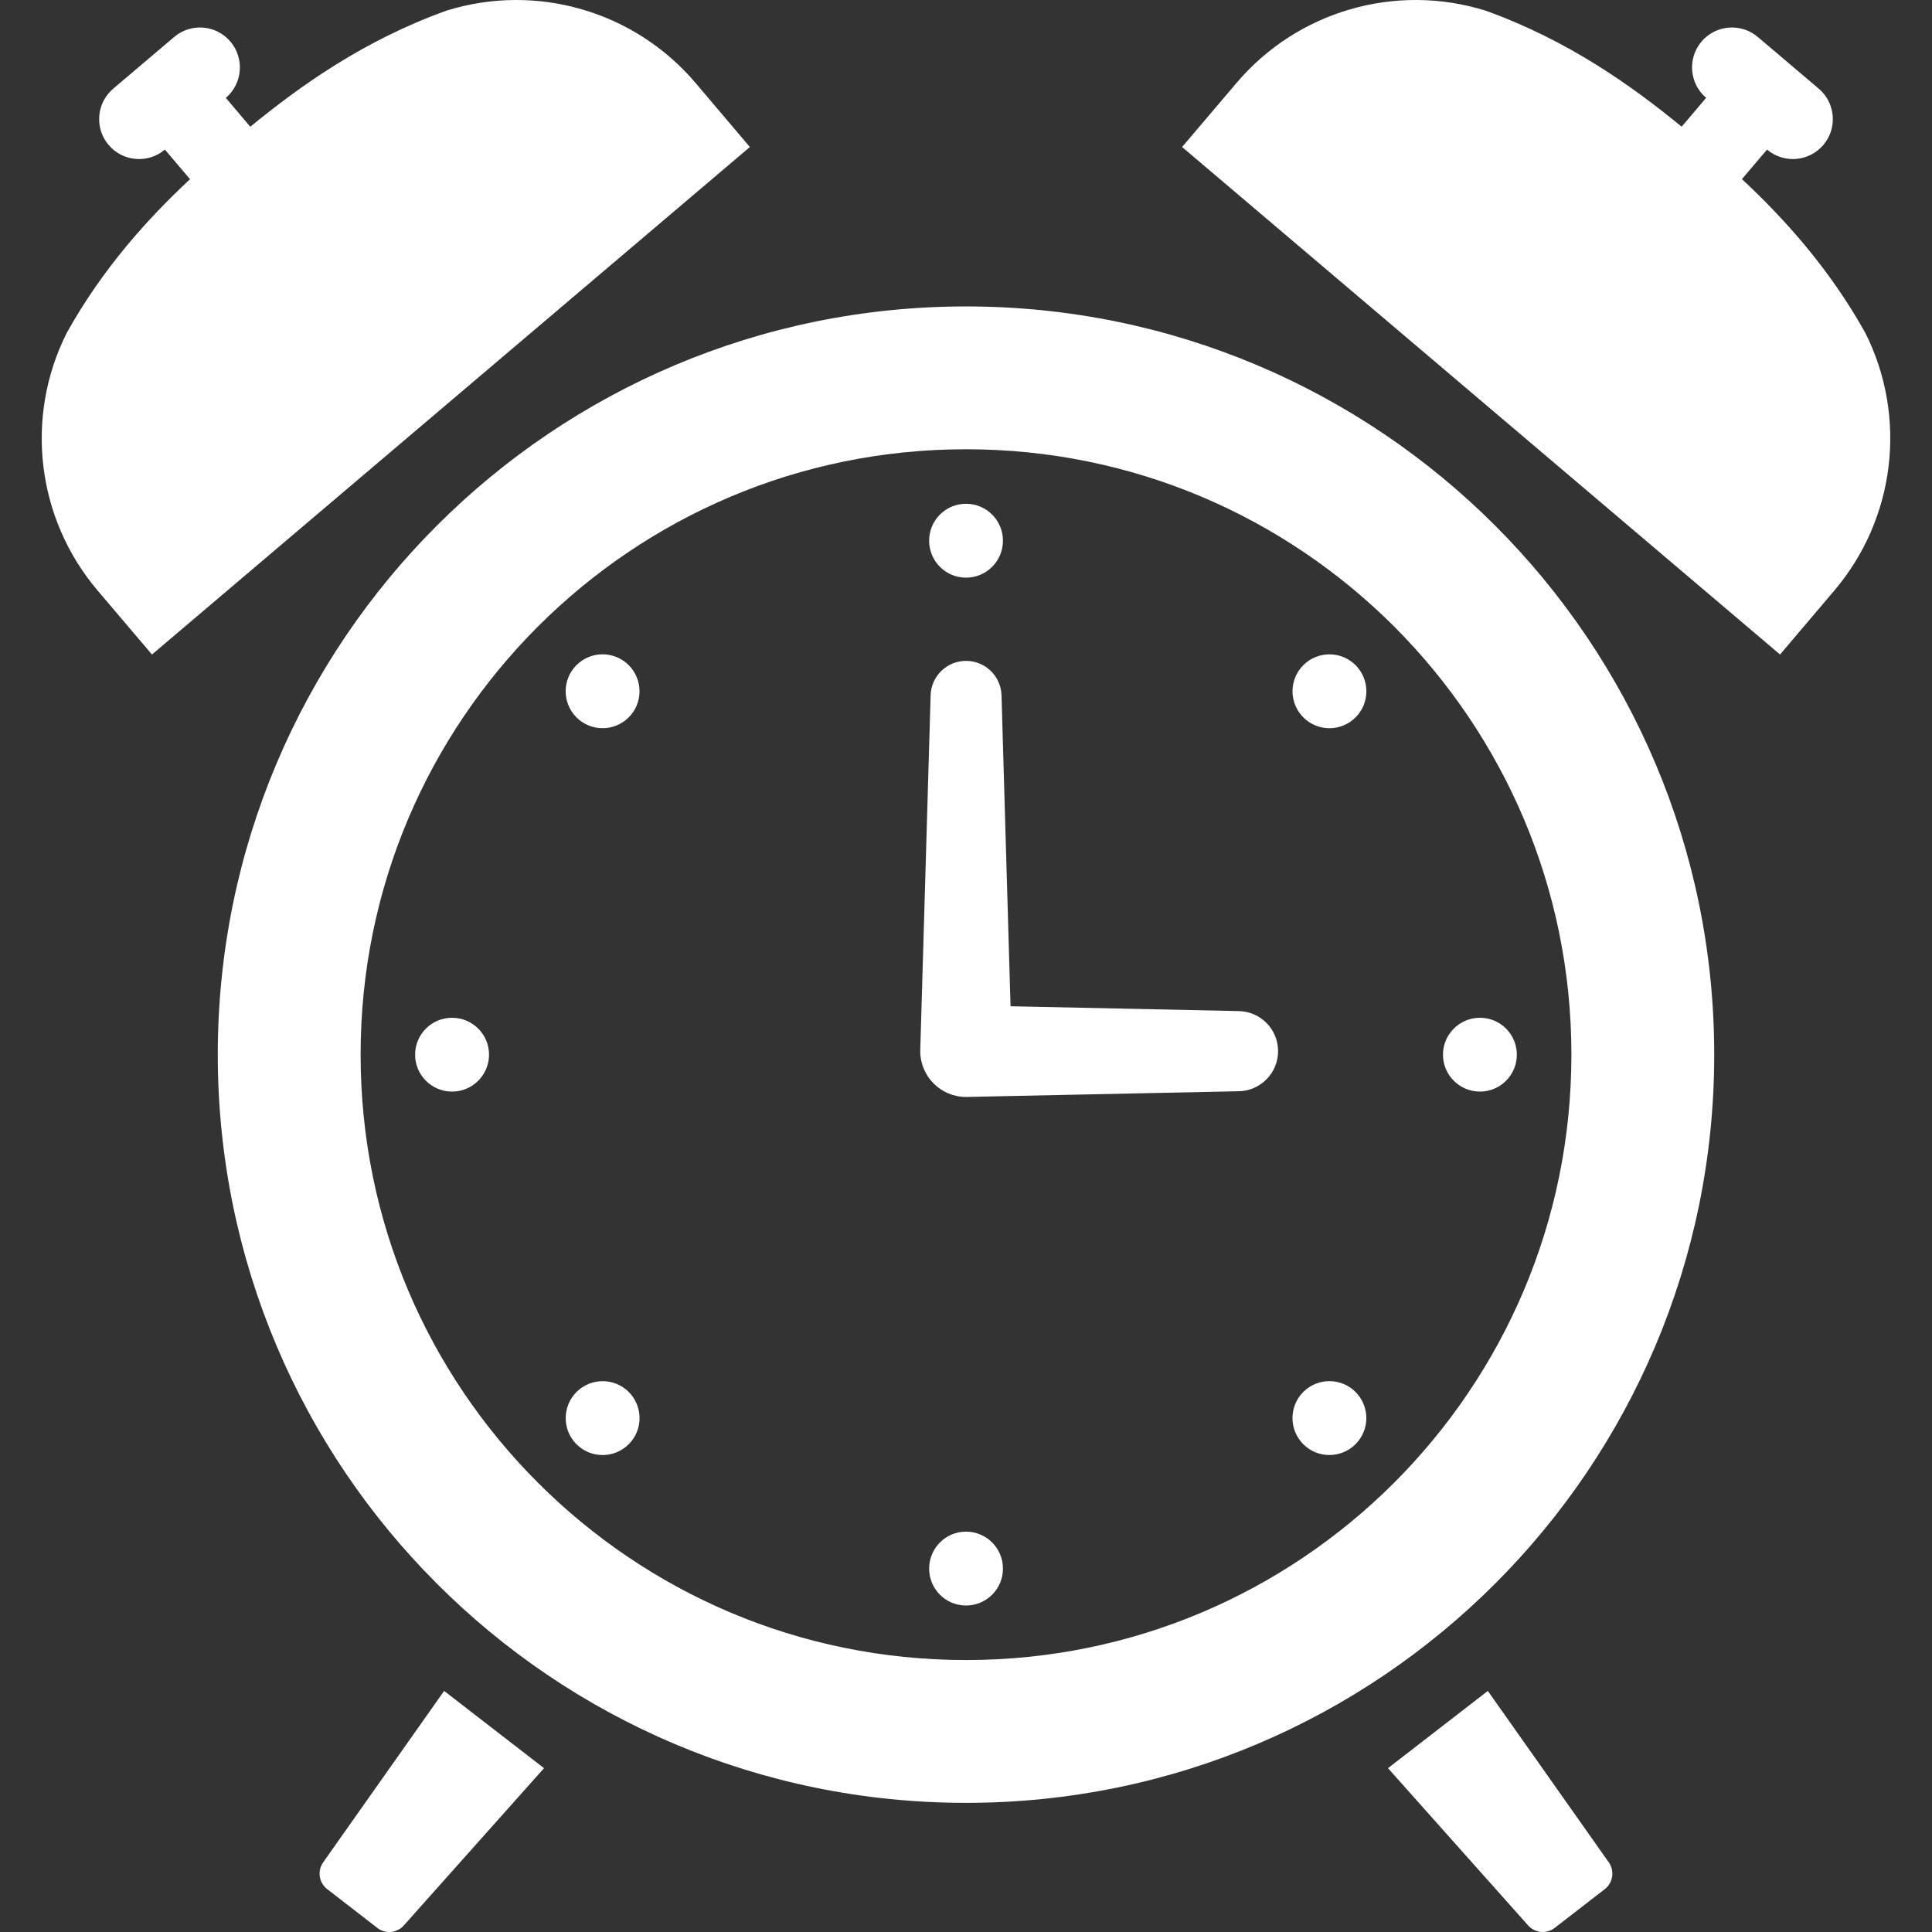 <?xml version="1.0" encoding="UTF-8" standalone="no"?>
<!-- Uploaded to: SVG Repo, www.svgrepo.com, Generator: SVG Repo Mixer Tools -->

<svg
   height="800px"
   width="800px"
   version="1.1"
   id="_x32_"
   viewBox="0 0 512 512"
   xml:space="preserve"
   sodipodi:docname="alarm-clock-svgrepo-com.svg"
   inkscape:version="1.3.2 (091e20ef0f, 2023-11-25, custom)"
   xmlns:inkscape="http://www.inkscape.org/namespaces/inkscape"
   xmlns:sodipodi="http://sodipodi.sourceforge.net/DTD/sodipodi-0.dtd"
   xmlns="http://www.w3.org/2000/svg"
   xmlns:svg="http://www.w3.org/2000/svg"><rect x="0" y="0" width="512" height="512" fill="#333333" stroke="none"/><defs
   id="defs14" /><sodipodi:namedview
   id="namedview14"
   pagecolor="#000000"
   bordercolor="#ffffff"
   borderopacity="0.25"
   inkscape:showpageshadow="2"
   inkscape:pageopacity="0.0"
   inkscape:pagecheckerboard="0"
   inkscape:deskcolor="#d1d1d1"
   inkscape:zoom="0.9575"
   inkscape:cx="400"
   inkscape:cy="400"
   inkscape:window-width="1920"
   inkscape:window-height="1050"
   inkscape:window-x="0"
   inkscape:window-y="30"
   inkscape:window-maximized="0"
   inkscape:current-layer="_x32_" />
<style
   type="text/css"
   id="style1">
	.st0{fill:#ffffff
;}
</style>
<g
   id="g14">
	<path
   class="st0"
   d="M256.003,81.21c-54.694-0.016-104.383,22.219-140.211,58.063c-35.864,35.828-58.091,85.524-58.076,140.212   c-0.016,54.703,22.212,104.39,58.076,140.21c35.828,35.86,85.516,58.096,140.211,58.079   c54.712,0.017,104.383-22.219,140.212-58.079c35.843-35.82,58.087-85.508,58.07-140.21c0.016-54.687-22.227-104.383-58.07-140.212   C360.386,103.429,310.714,81.195,256.003,81.21z M416.438,279.485c0,44.373-17.93,84.361-46.974,113.452   c-29.108,29.068-69.088,46.982-113.461,46.991c-44.373-0.008-84.352-17.922-113.445-46.991   c-29.076-29.091-46.994-69.079-46.994-113.452c0-44.366,17.918-84.354,46.994-113.453c29.092-29.052,69.072-46.974,113.445-46.974   c44.374,0,84.353,17.922,113.461,46.974C398.508,195.132,416.438,235.12,416.438,279.485z"
   id="path1" />
	<path
   class="st0"
   d="M184.33,21.984C168.145,2.924,142.139-4.62,118.263,2.835C96.368,10.718,79.52,22.776,66.33,33.59   l-6.482-7.657c4.443-3.771,4.992-10.45,1.212-14.917c-3.78-4.458-10.467-4.992-14.909-1.212L29.998,23.503   c-4.442,3.78-4.991,10.459-1.212,14.917c3.78,4.45,10.467,5,14.909,1.22l6.664,7.842C39.181,57.926,27.268,71.05,17.705,88.189   c-11.242,22.339-8.028,49.227,8.158,68.304l14.409,16.96L198.724,38.962L184.33,21.984z"
   id="path2" />
	<path
   class="st0"
   d="M494.313,88.189c-9.579-17.147-21.492-30.272-32.678-40.723l6.647-7.826c4.459,3.78,11.13,3.23,14.926-1.22   c3.78-4.458,3.23-11.138-1.212-14.917L465.843,9.804c-4.459-3.78-11.146-3.246-14.926,1.212c-3.78,4.467-3.214,11.146,1.228,14.917   l-6.486,7.641c-13.19-10.807-30.045-22.857-51.918-30.74c-23.874-7.455-49.881,0.088-66.05,19.149l-14.425,16.977L471.73,173.454   l14.393-16.96C502.309,137.416,505.54,110.528,494.313,88.189z"
   id="path3" />
	<path
   class="st0"
   d="M85.63,493.556c-1.583,2.278-1.114,5.387,1.082,7.084l13.278,10.274c2.18,1.704,5.33,1.365,7.107-0.744   l37.076-41.586l-26.475-20.474L85.63,493.556z"
   id="path4" />
	<path
   class="st0"
   d="M394.291,448.109l-26.459,20.474l37.056,41.586c1.793,2.108,4.942,2.447,7.123,0.744l13.278-10.274   c2.181-1.696,2.649-4.806,1.066-7.084L394.291,448.109z"
   id="path5" />
	<path
   class="st0"
   d="M256.003,153.085c5.411,0,9.789-4.386,9.789-9.797c0-5.411-4.378-9.781-9.789-9.781   c-5.412,0-9.772,4.37-9.772,9.781C246.23,148.7,250.591,153.085,256.003,153.085z"
   id="path6" />
	<path
   class="st0"
   d="M256.003,405.9c-5.412,0-9.772,4.386-9.772,9.797c0,5.412,4.361,9.781,9.772,9.781   c5.411,0,9.789-4.369,9.789-9.781C265.792,410.286,261.414,405.9,256.003,405.9z"
   id="path7" />
	<path
   class="st0"
   d="M166.61,190.116c3.828-3.82,3.828-10.015,0-13.851c-3.828-3.82-10.014-3.812-13.843,0   c-3.812,3.828-3.812,10.014,0,13.851C156.596,193.936,162.782,193.928,166.61,190.116z"
   id="path8" />
	<path
   class="st0"
   d="M345.38,368.878c-3.813,3.828-3.813,10.015,0,13.852c3.828,3.828,10.015,3.812,13.843,0   c3.828-3.821,3.828-10.016,0-13.852C355.394,365.057,349.208,365.073,345.38,368.878z"
   id="path9" />
	<path
   class="st0"
   d="M119.798,269.72c-5.412,0-9.793,4.378-9.793,9.781s4.382,9.781,9.793,9.781c5.411,0,9.789-4.378,9.804-9.781   C129.603,274.098,125.21,269.72,119.798,269.72z"
   id="path10" />
	<path
   class="st0"
   d="M392.208,289.282c5.395,0,9.772-4.378,9.772-9.781s-4.378-9.781-9.772-9.781c-5.411,0-9.806,4.378-9.806,9.781   S386.797,289.282,392.208,289.282z"
   id="path11" />
	<path
   class="st0"
   d="M152.784,368.885c-3.828,3.836-3.813,10.031-0.017,13.851c3.829,3.82,10.015,3.828,13.86-0.007   c3.828-3.821,3.812-10.016,0-13.844C162.815,365.073,156.612,365.073,152.784,368.885z"
   id="path12" />
	<path
   class="st0"
   d="M345.395,176.273c-3.828,3.828-3.812,10.031,0,13.843c3.813,3.82,10.016,3.828,13.844,0   c3.828-3.82,3.812-10.015,0-13.843C355.427,172.46,349.224,172.453,345.395,176.273z"
   id="path13" />
	<path
   class="st0"
   d="M328.079,267.944l-60.276-1.276l-2.383-82.124c0-5.194-4.216-9.402-9.418-9.402   c-5.185,0-9.385,4.208-9.385,9.402l-2.746,94.013c0,6.703,5.444,12.147,12.131,12.147l72.076-1.51   c5.864,0,10.628-4.765,10.628-10.636C338.708,272.692,333.943,267.944,328.079,267.944z"
   id="path14" />
</g>
</svg>
